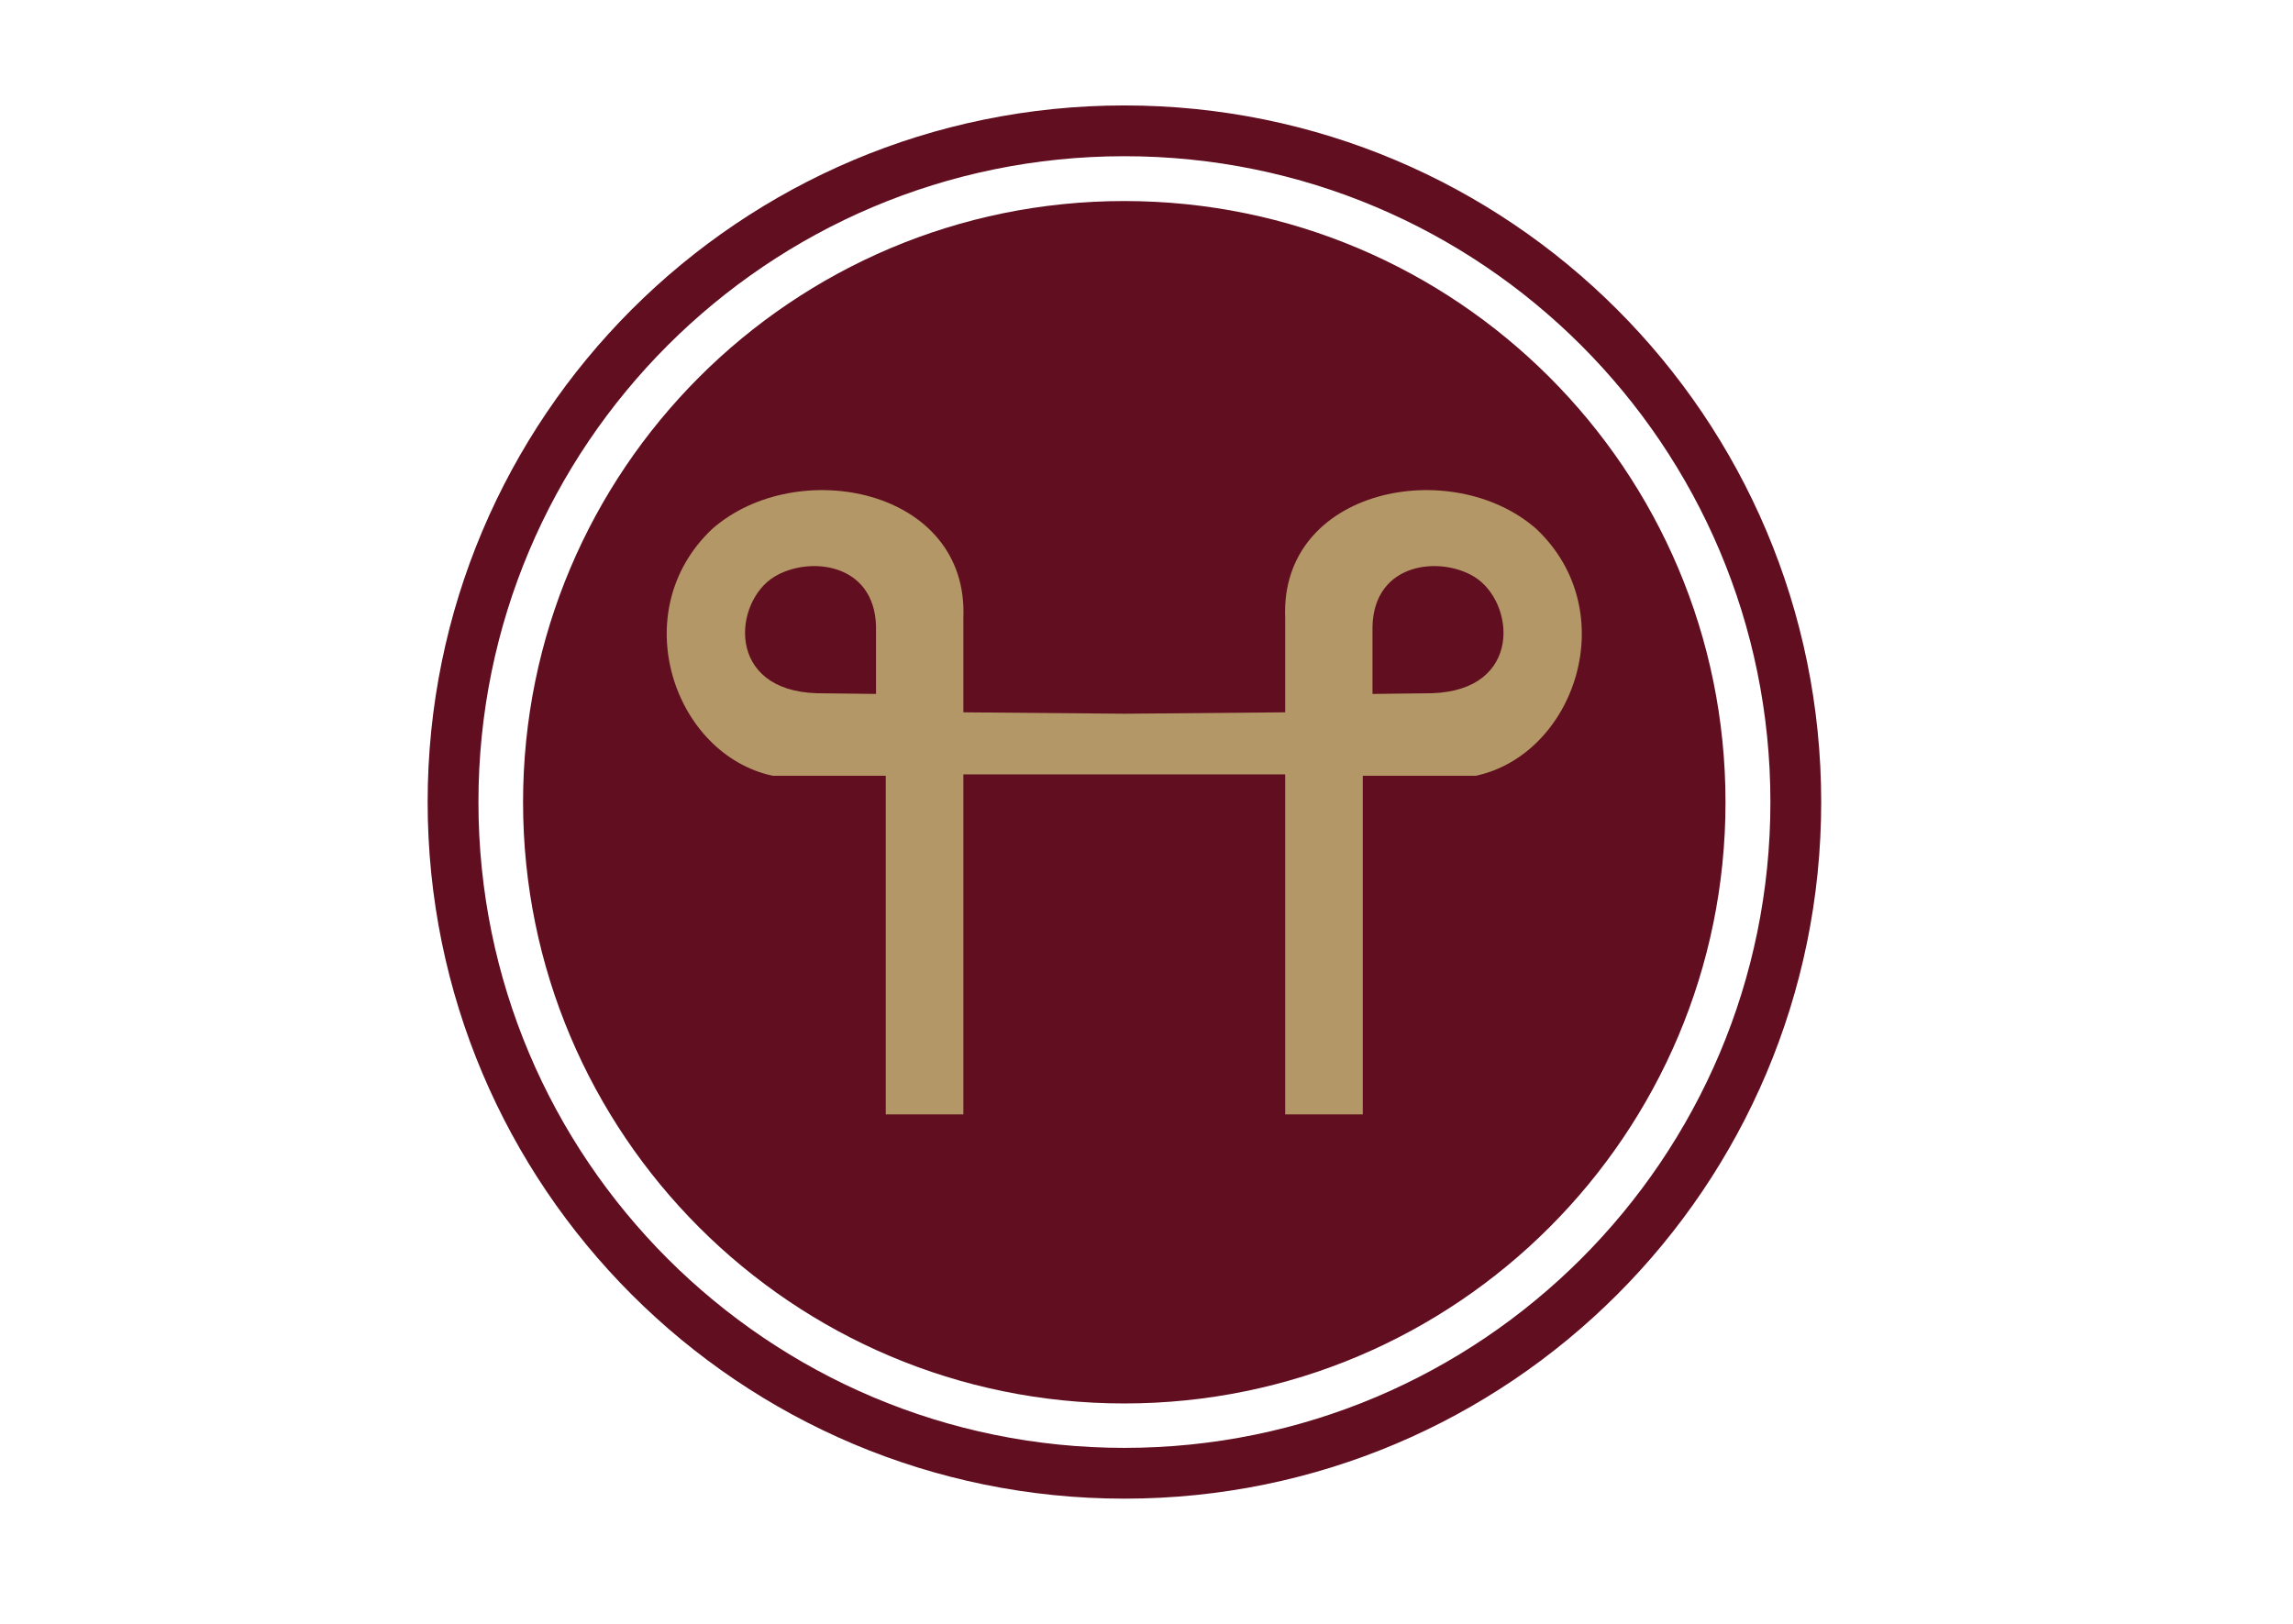 <svg xmlns="http://www.w3.org/2000/svg" xmlns:xlink="http://www.w3.org/1999/xlink" width="559" zoomAndPan="magnify" viewBox="0 0 419.25 297.75" height="396" preserveAspectRatio="xMidYMid meet" version="1.0"><defs><clipPath id="888db473e5"><path d="M 29 0.141 L 382 0.141 L 382 297.359 L 29 297.359 Z M 29 0.141 " clip-rule="nonzero"/></clipPath></defs><path fill="#610f20" d="M 205.551 36.859 C 266.414 36.859 315.758 86.211 315.758 147.086 C 315.758 207.961 266.414 257.312 205.551 257.312 C 144.688 257.312 95.348 207.961 95.348 147.086 C 95.348 86.211 144.688 36.859 205.551 36.859 Z M 205.551 36.859 " fill-opacity="1" fill-rule="evenodd"/><g clip-path="url(#888db473e5)"><path stroke-linecap="butt" transform="matrix(4.138, 0, 0, 4.138, -73.667, -229.843)" fill="none" stroke-linejoin="miter" d="M 67.483 61.341 C 83.908 61.341 97.223 74.656 97.223 91.081 C 97.223 107.506 83.908 120.82 67.483 120.82 C 51.059 120.82 37.743 107.506 37.743 91.081 C 37.743 74.656 51.059 61.341 67.483 61.341 Z M 67.483 61.341 " stroke="#610f20" stroke-width="2.25" stroke-opacity="1" stroke-miterlimit="4"/></g><path fill="#b49766" d="M 205.633 141.977 C 215.199 141.977 225.48 141.977 235.047 141.977 C 235.047 162.758 235.047 183.535 235.047 204.312 C 239.789 204.312 244.531 204.312 249.27 204.312 C 249.27 183.621 249.27 162.93 249.27 142.238 C 256.168 142.238 263.062 142.238 269.957 142.238 C 288.109 138.371 297.148 112.133 281.078 96.973 C 265.598 83.363 234.059 89.539 235.047 113.27 C 235.047 119.043 235.047 124.82 235.047 130.598 C 225.477 130.684 215.199 130.77 205.633 130.855 C 196.062 130.77 185.621 130.684 176.055 130.598 C 176.055 124.82 176.055 119.043 176.055 113.27 C 177.043 89.539 145.504 83.363 130.023 96.973 C 113.953 112.133 122.988 138.371 141.141 142.238 C 148.039 142.238 154.934 142.238 161.832 142.238 C 161.832 162.93 161.832 183.621 161.832 204.312 C 166.57 204.312 171.312 204.312 176.055 204.312 C 176.055 183.535 176.055 162.758 176.055 141.977 C 185.621 141.977 196.062 141.977 205.633 141.977 Z M 160.047 127.227 C 160.047 122.055 160.047 119.984 160.047 114.809 C 159.734 103.121 147.711 101.906 141.418 105.734 C 133.895 110.312 132.418 126.582 149.191 127.098 Z M 251.051 127.227 C 251.051 122.055 251.051 119.984 251.051 114.809 C 251.367 103.121 263.391 101.906 269.684 105.734 C 277.207 110.312 278.684 126.582 261.91 127.098 Z M 251.051 127.227 " fill-opacity="1" fill-rule="evenodd"/></svg>